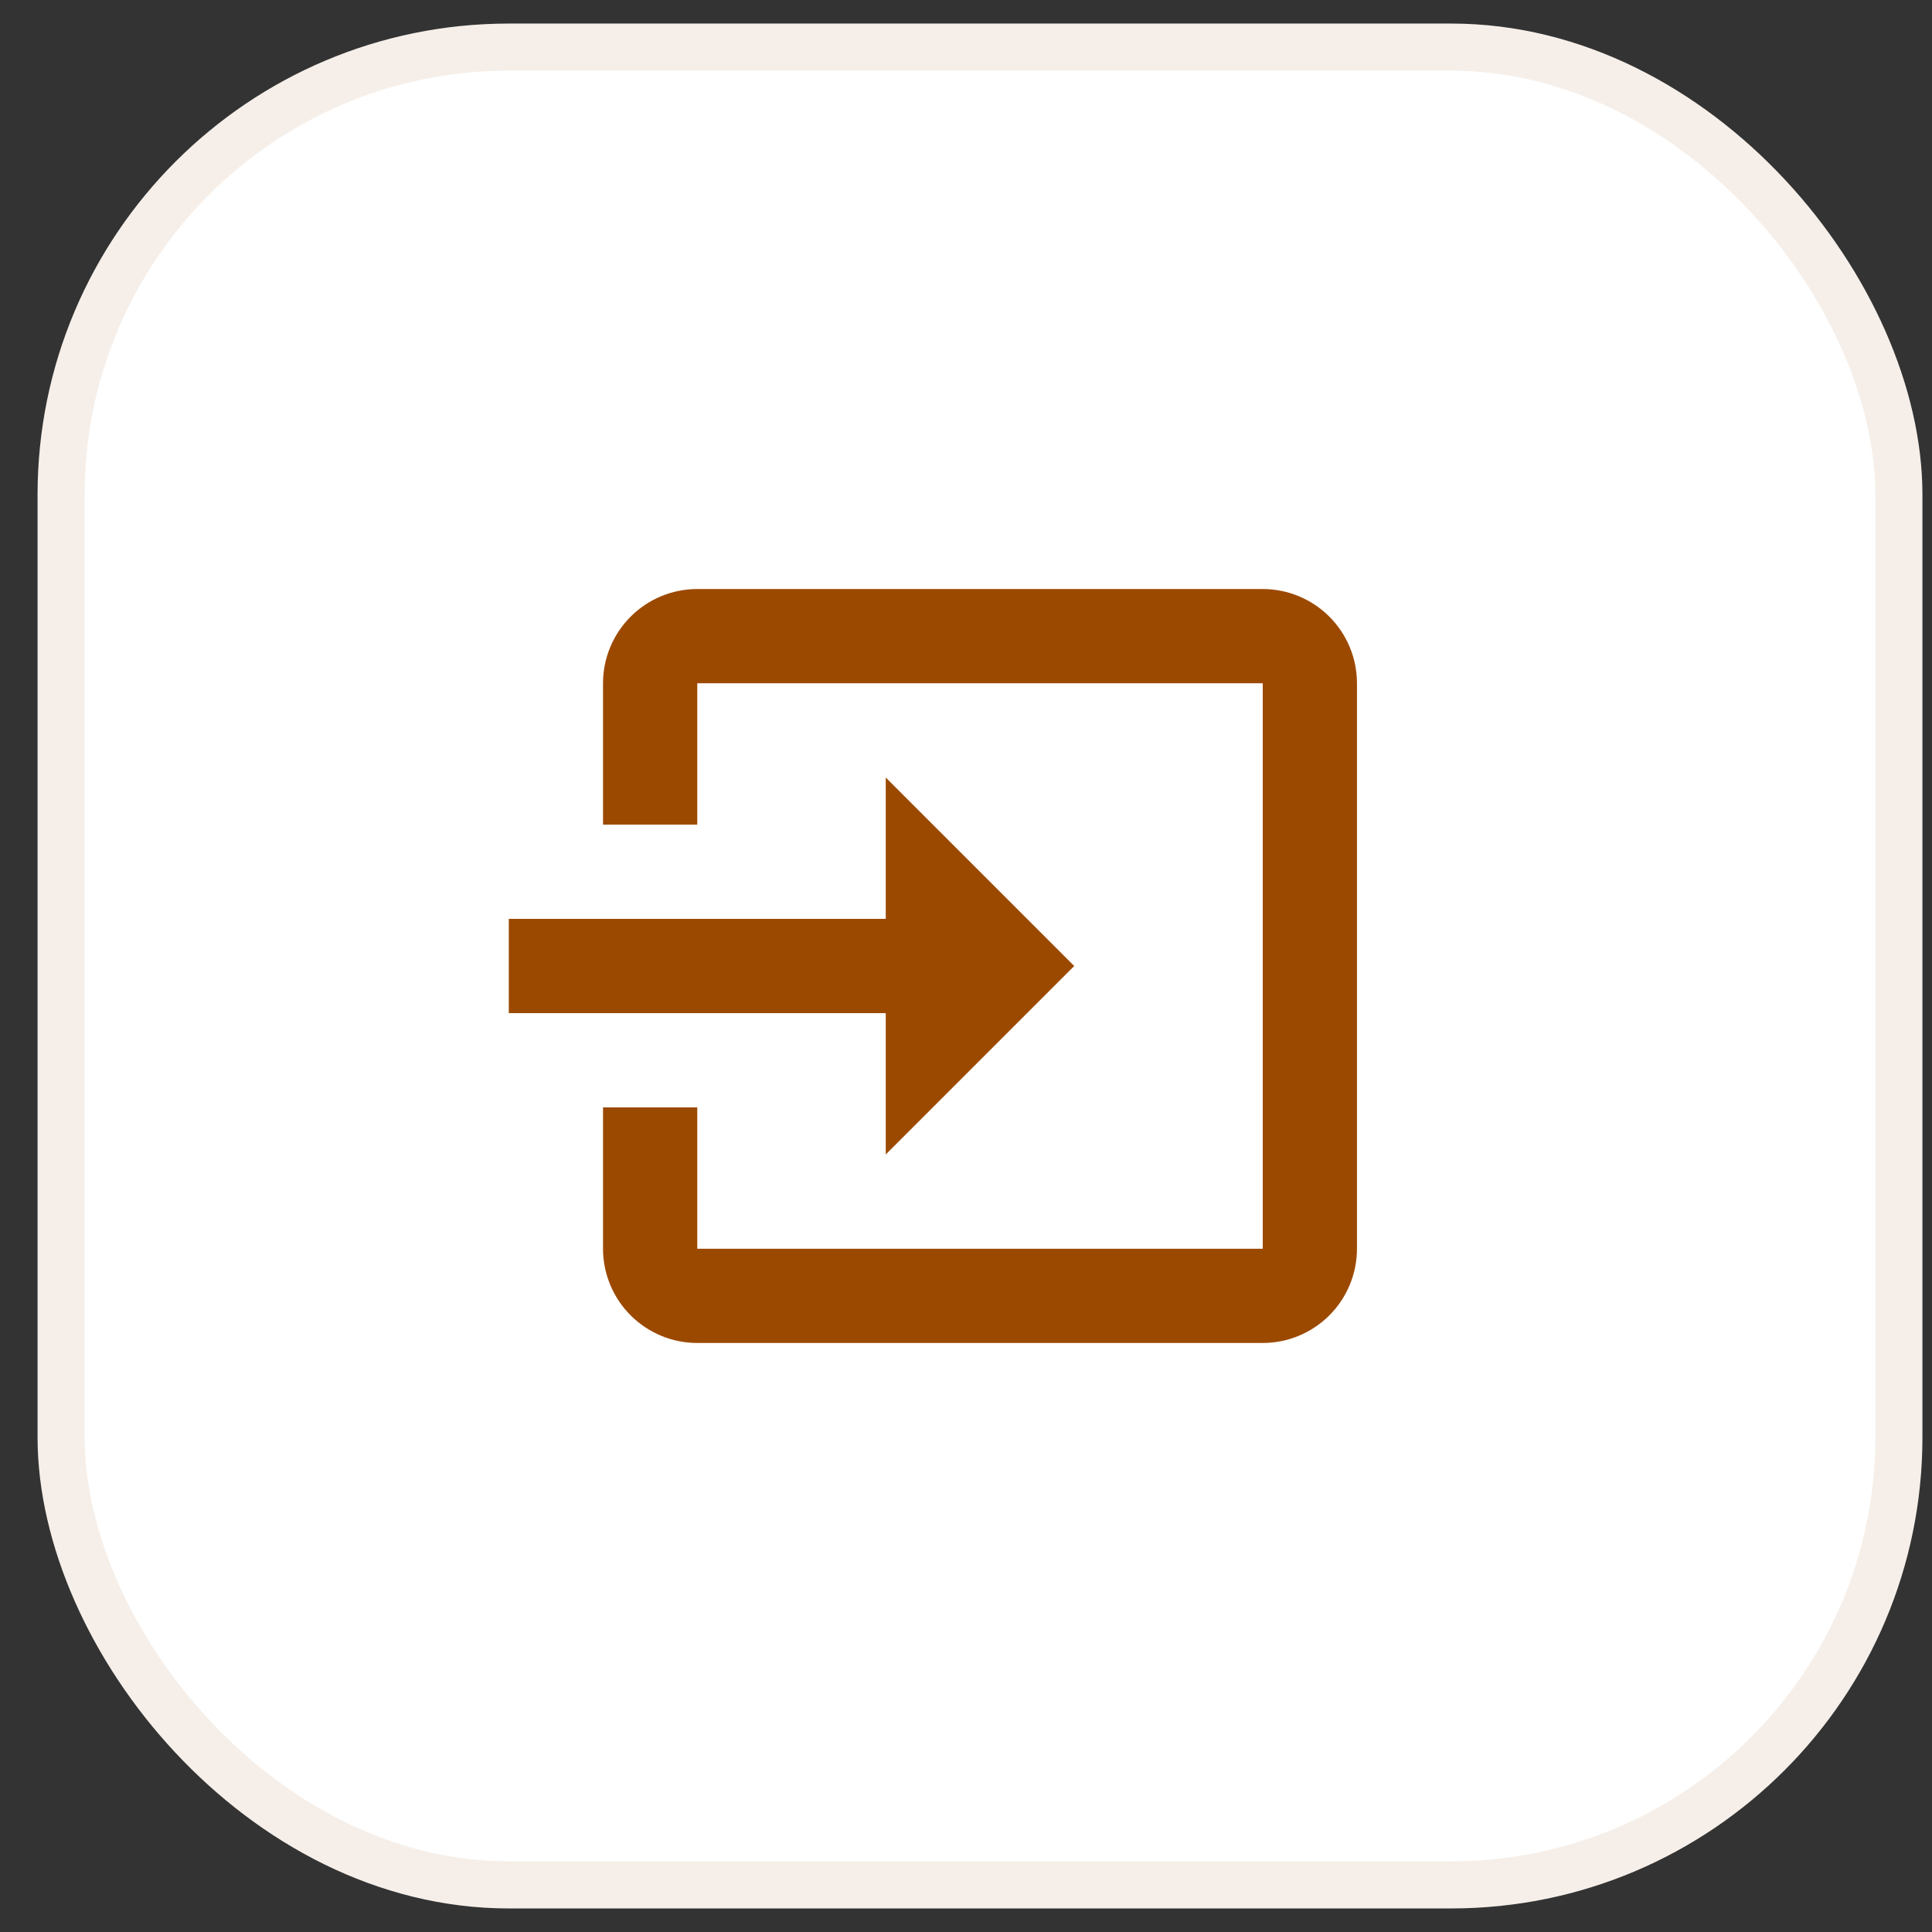 <svg width="41" height="41" viewBox="0 0 41 41" fill="none" xmlns="http://www.w3.org/2000/svg">
<rect x="0" y="0" width="41" height="41" fill="#333333" stroke="none"/>
<rect x="1.297" y="1" width="39" height="39" rx="9.5" fill="white" stroke="#F6EFE9"/>
<mask id="mask0_428_15274" style="mask-type:alpha" maskUnits="userSpaceOnUse" x="7" y="8" width="25" height="25">
<rect x="7.797" y="8.5" width="24" height="24" fill="#D9D9D9"/>
</mask>
<g mask="url(#mask0_428_15274)">
<path d="M22.797 20.5L18.797 16.5V19.5H10.797V21.5H18.797V24.5M28.797 26.5V14.5C28.797 13.97 28.586 13.461 28.211 13.086C27.836 12.711 27.327 12.5 26.797 12.5H14.797C14.266 12.5 13.758 12.711 13.383 13.086C13.008 13.461 12.797 13.97 12.797 14.5V17.5H14.797V14.5H26.797V26.5H14.797V23.5H12.797V26.5C12.797 27.03 13.008 27.539 13.383 27.914C13.758 28.289 14.266 28.5 14.797 28.5H26.797C27.327 28.5 27.836 28.289 28.211 27.914C28.586 27.539 28.797 27.03 28.797 26.5Z" fill="#9C4900"/>
</g>
</svg>
